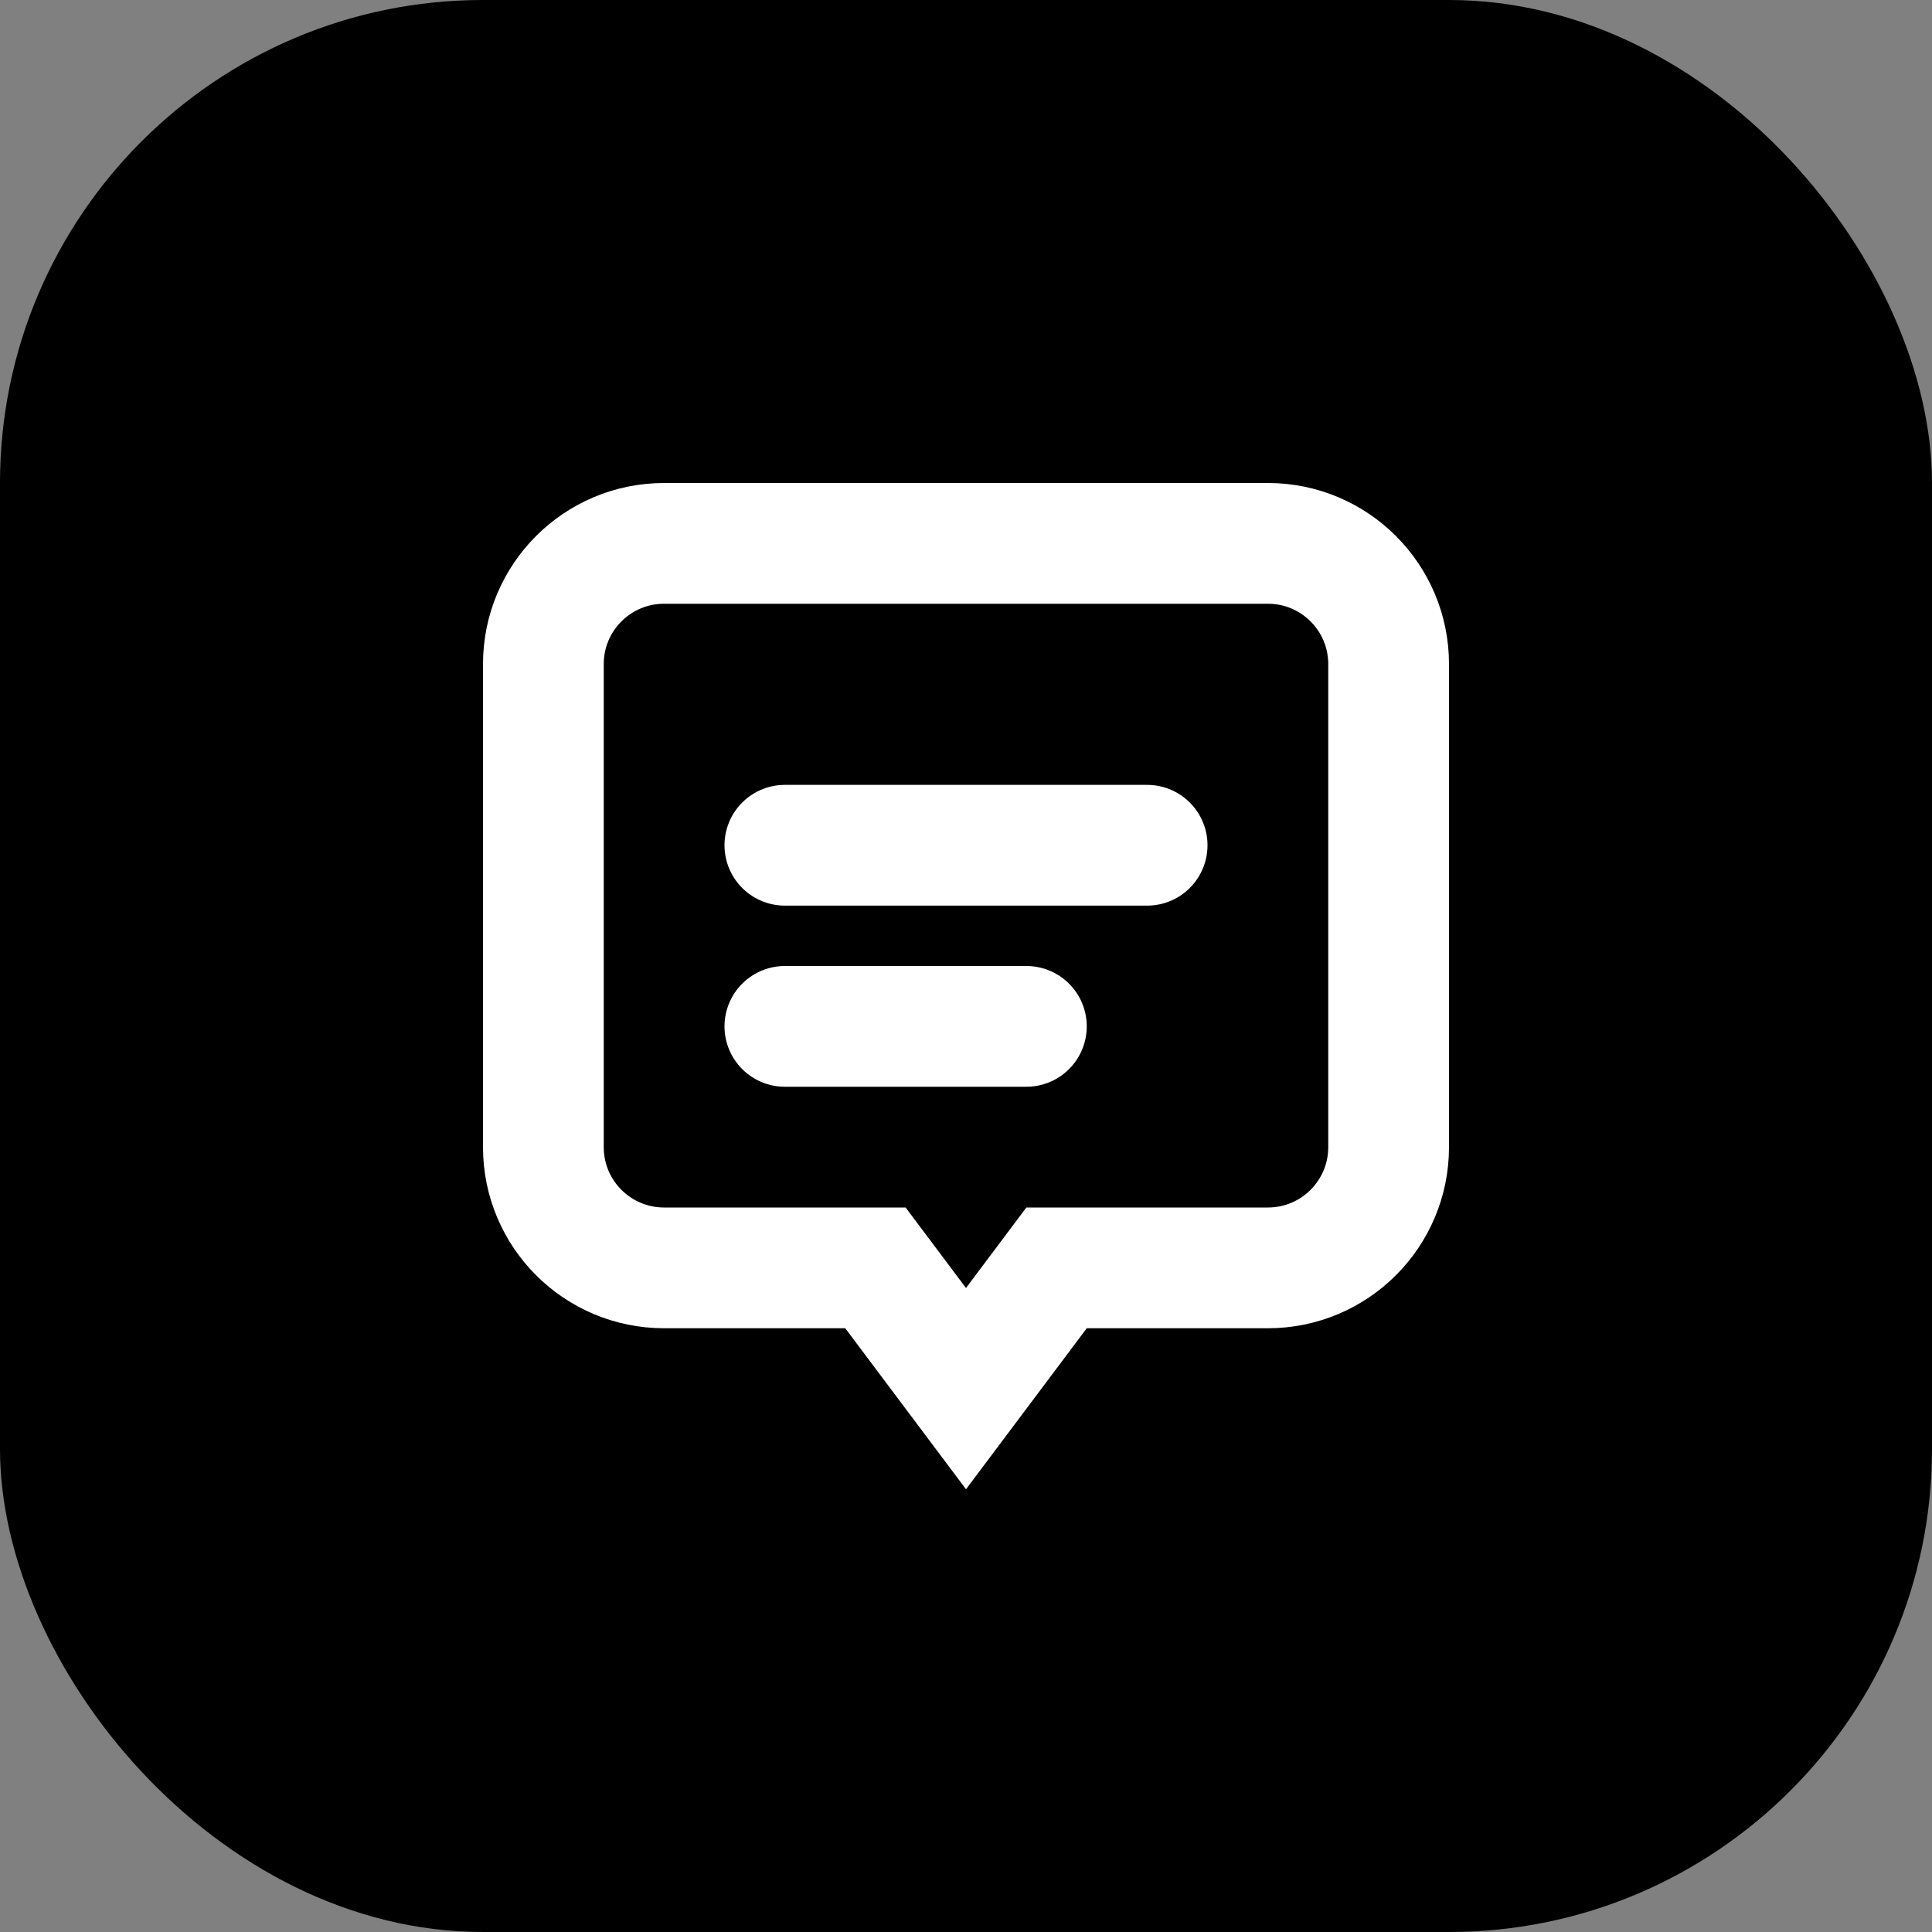 
<svg width="32" height="32" viewBox="0 0 32 32" fill="none" xmlns="http://www.w3.org/2000/svg">
  <rect x="0" y="0" width="32" height="32" fill="#808080" stroke="none"/>
  <rect width="32" height="32" rx="8" fill="black"/>
  <path d="M9 11C9 9.895 9.895 9 11 9H21C22.105 9 23 9.895 23 11V19C23 20.105 22.105 21 21 21H17.5L16 23L14.5 21H11C9.895 21 9 20.105 9 19V11Z" stroke="white" stroke-width="2"/>
  <path d="M13 14H19" stroke="white" stroke-width="2" stroke-linecap="round"/>
  <path d="M13 17H17" stroke="white" stroke-width="2" stroke-linecap="round"/>
</svg>
